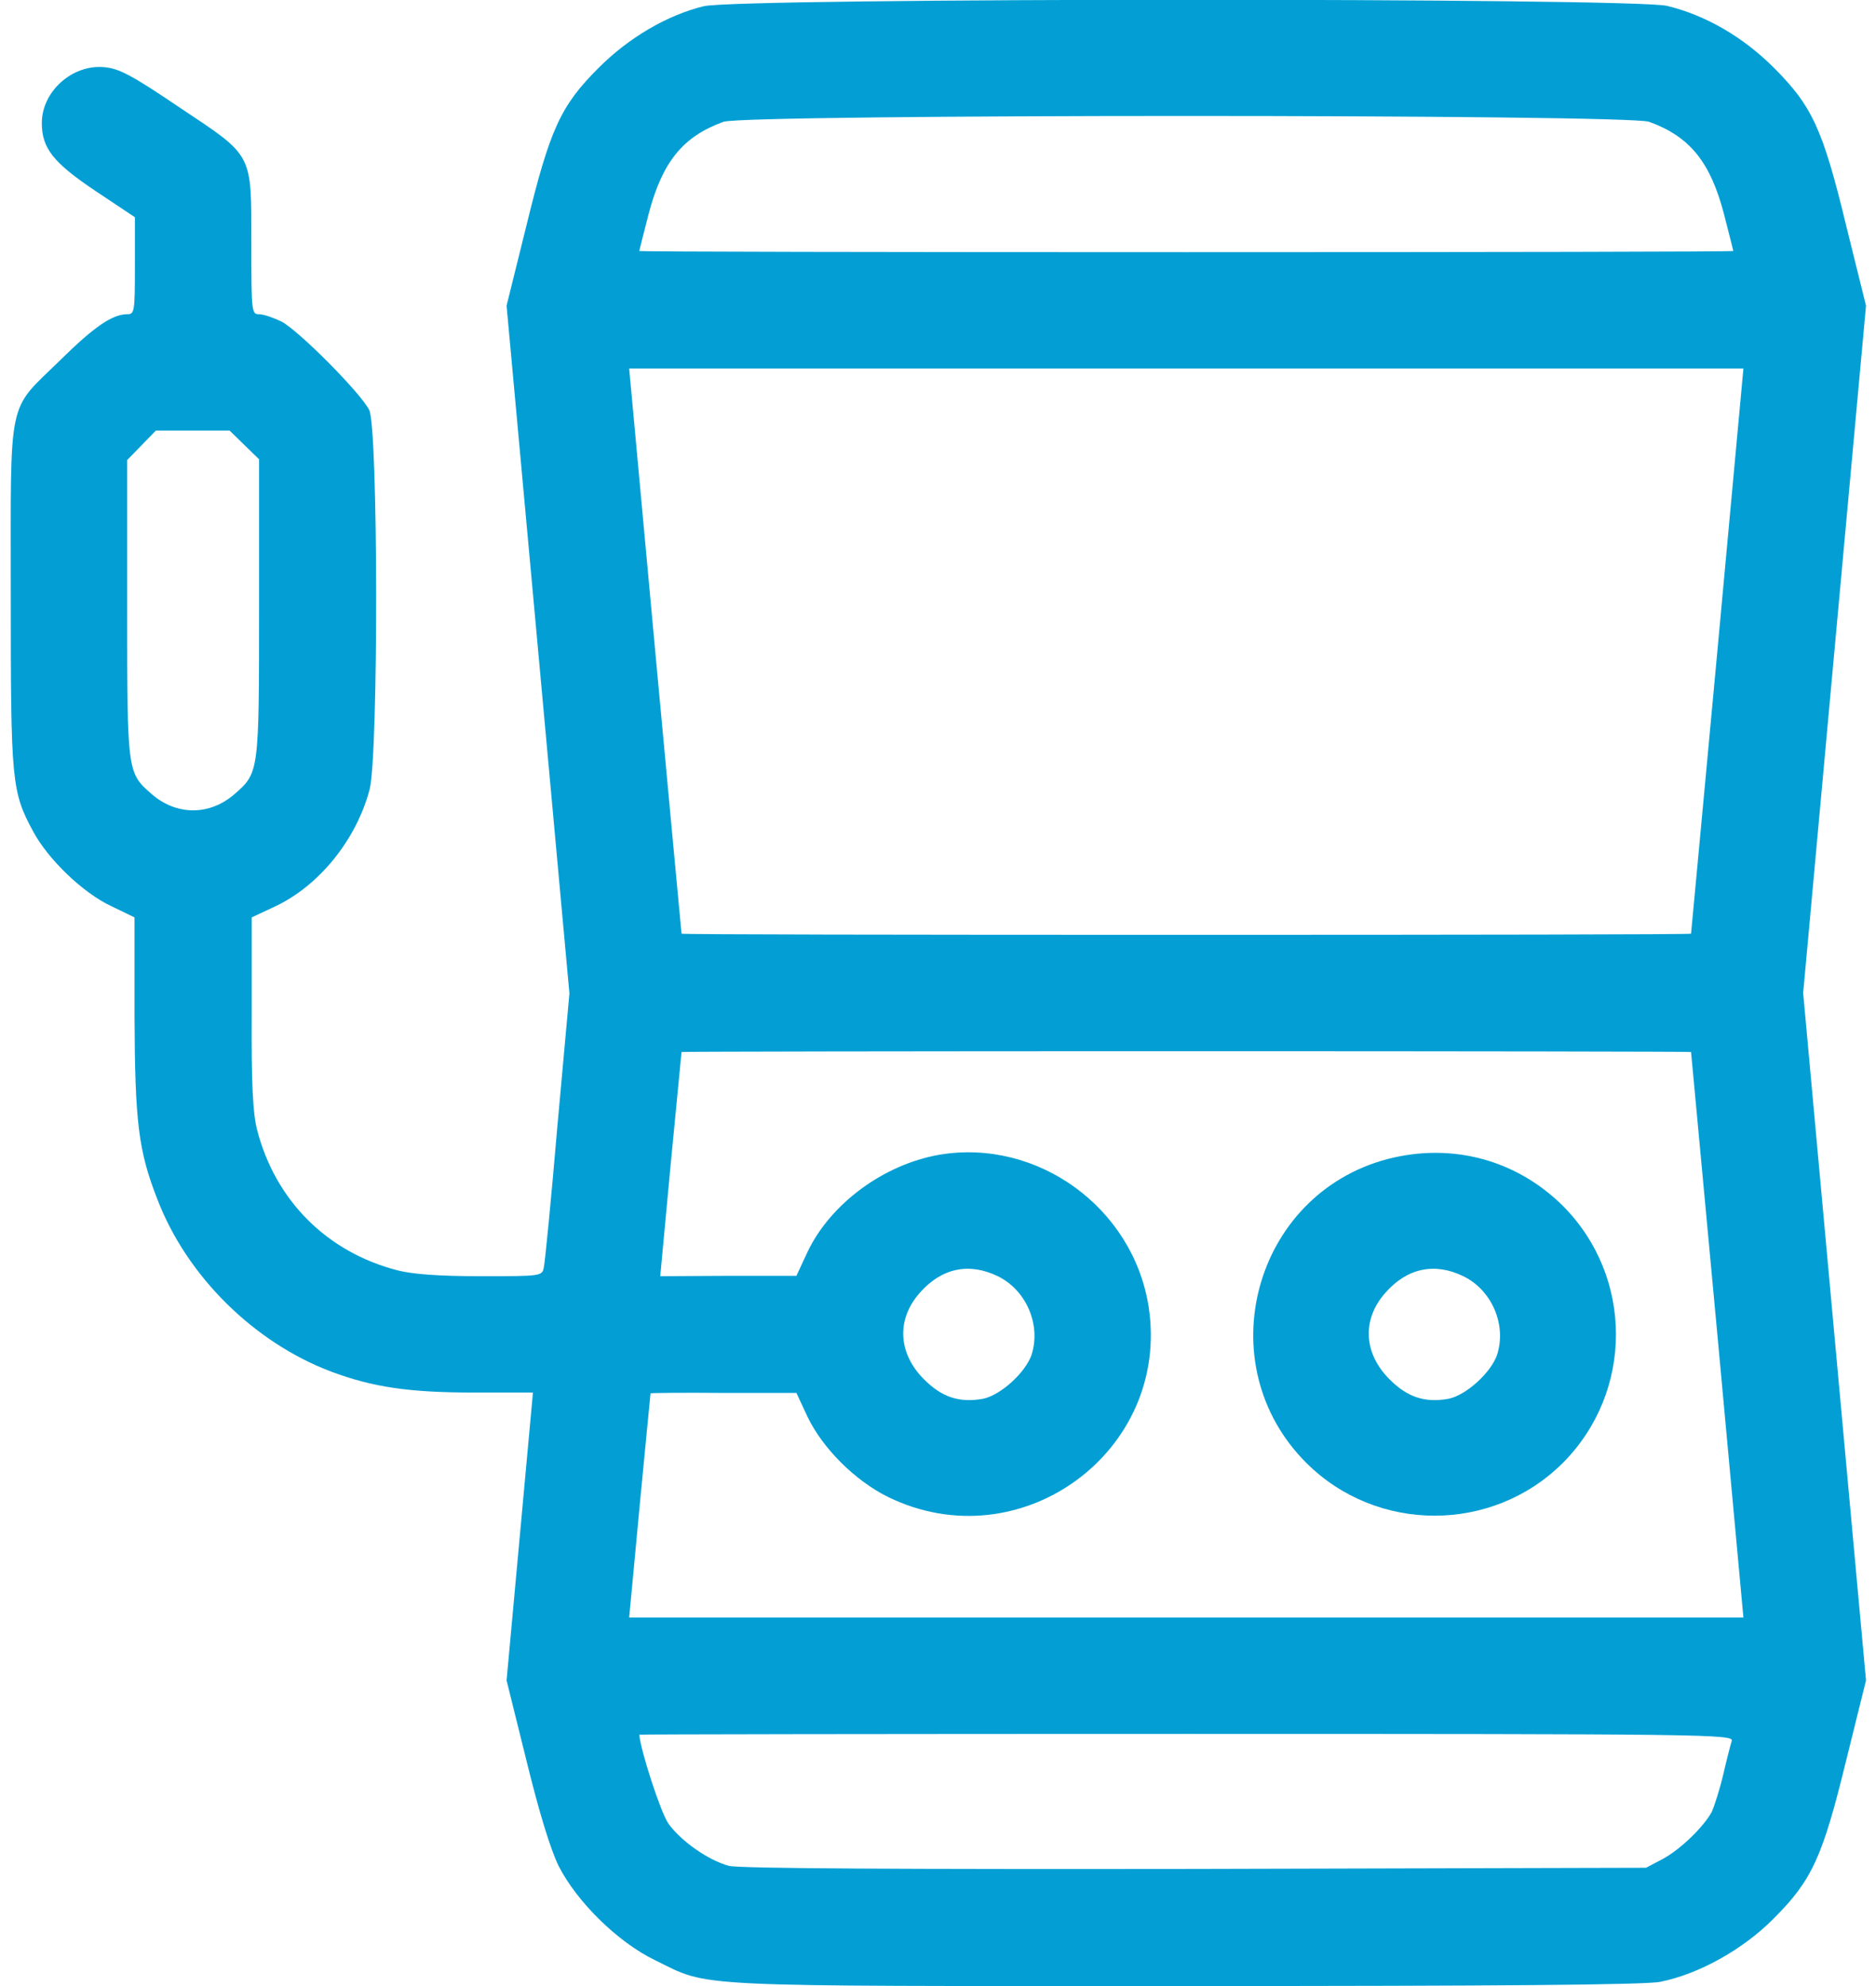 <svg width="34" height="36" viewBox="0 0 34 36" fill="none" xmlns="http://www.w3.org/2000/svg">
<path d="M12.753 0.113C12.092 0.274 11.396 0.682 10.848 1.231C10.159 1.92 9.969 2.335 9.54 4.092L9.181 5.541L9.751 11.771L10.32 18.007L10.102 20.412C9.99 21.734 9.877 22.887 9.856 22.971C9.828 23.133 9.807 23.133 8.717 23.133C7.965 23.133 7.48 23.098 7.205 23.027C5.926 22.697 4.991 21.762 4.66 20.482C4.583 20.18 4.555 19.667 4.562 18.352V16.629L4.998 16.425C5.792 16.046 6.46 15.216 6.699 14.309C6.861 13.676 6.854 7.763 6.692 7.432C6.537 7.123 5.42 5.998 5.103 5.829C4.955 5.759 4.78 5.696 4.695 5.696C4.562 5.696 4.555 5.66 4.555 4.43C4.555 2.756 4.604 2.848 3.254 1.948C2.382 1.357 2.15 1.238 1.883 1.217C1.306 1.167 0.758 1.66 0.758 2.229C0.758 2.686 0.962 2.946 1.728 3.46L2.445 3.938V4.817C2.445 5.653 2.438 5.696 2.305 5.696C2.037 5.696 1.707 5.921 1.088 6.532C0.125 7.474 0.195 7.13 0.195 10.779C0.195 14.168 0.209 14.351 0.603 15.075C0.87 15.574 1.503 16.186 2.016 16.425L2.438 16.629V18.401C2.445 20.349 2.509 20.862 2.853 21.741C3.387 23.133 4.604 24.335 6.003 24.863C6.755 25.144 7.409 25.242 8.591 25.242H9.659L9.42 27.851L9.181 30.46L9.54 31.908C9.772 32.857 9.976 33.518 10.123 33.821C10.454 34.474 11.199 35.206 11.867 35.529C12.887 36.028 12.338 36 21.479 36C27.153 36 29.839 35.979 30.092 35.923C30.795 35.782 31.597 35.332 32.145 34.777C32.841 34.081 33.031 33.666 33.46 31.908L33.819 30.46L33.249 24.23L32.68 18L33.249 11.771L33.819 5.541L33.46 4.092C33.038 2.342 32.841 1.92 32.152 1.231C31.59 0.668 30.908 0.274 30.212 0.106C29.558 -0.042 13.393 -0.042 12.753 0.113ZM29.888 2.208C30.627 2.475 30.999 2.939 31.245 3.881C31.337 4.24 31.414 4.542 31.414 4.549C31.414 4.563 26.956 4.571 21.5 4.571C16.051 4.571 11.586 4.563 11.586 4.549C11.586 4.542 11.663 4.24 11.755 3.881C12.001 2.939 12.373 2.475 13.112 2.208C13.505 2.067 29.494 2.067 29.888 2.208ZM31.126 11.792C30.866 14.611 30.648 16.917 30.648 16.924C30.641 16.939 26.527 16.945 21.5 16.945C16.473 16.945 12.359 16.939 12.352 16.924C12.352 16.917 12.134 14.611 11.874 11.792L11.403 6.68H21.5H31.597L31.126 11.792ZM4.428 8.065L4.695 8.325V11.018C4.695 13.999 4.695 14.007 4.252 14.393C3.802 14.787 3.198 14.787 2.748 14.393C2.305 14.007 2.305 13.999 2.305 11.025V8.339L2.565 8.072L2.825 7.805H3.493H4.161L4.428 8.065ZM30.648 19.069C30.648 19.083 30.866 21.389 31.126 24.202L31.597 29.32H21.5H11.403L11.593 27.296C11.698 26.185 11.79 25.27 11.79 25.256C11.797 25.249 12.387 25.242 13.119 25.249H14.434L14.637 25.685C14.912 26.255 15.495 26.838 16.093 27.134C18.491 28.308 21.219 26.311 20.818 23.689C20.537 21.889 18.8 20.63 17.021 20.932C16.016 21.108 15.052 21.818 14.637 22.69L14.434 23.126H13.203L11.966 23.133L12.155 21.108C12.261 19.997 12.352 19.083 12.352 19.069C12.359 19.062 16.473 19.055 21.5 19.055C26.527 19.055 30.641 19.062 30.648 19.069ZM18.083 23.133C18.603 23.386 18.87 24.019 18.695 24.56C18.582 24.884 18.132 25.292 17.816 25.355C17.387 25.432 17.07 25.327 16.747 25.003C16.276 24.532 16.241 23.921 16.669 23.435C17.063 22.985 17.562 22.88 18.083 23.133ZM31.386 31.556C31.365 31.62 31.294 31.894 31.231 32.168C31.168 32.435 31.07 32.738 31.027 32.836C30.887 33.103 30.458 33.525 30.127 33.701L29.832 33.856L21.655 33.877C16.339 33.884 13.379 33.87 13.21 33.821C12.838 33.722 12.338 33.37 12.113 33.054C11.973 32.85 11.614 31.746 11.586 31.444C11.586 31.437 16.051 31.43 21.507 31.43C30.922 31.43 31.421 31.437 31.386 31.556Z" fill="#039FD4"/>
<path d="M25.149 21.009C22.716 21.649 21.887 24.729 23.673 26.515C24.952 27.794 27.048 27.794 28.327 26.515C29.607 25.228 29.607 23.147 28.327 21.86C27.484 21.023 26.316 20.707 25.149 21.009ZM26.52 23.133C27.041 23.386 27.308 24.019 27.132 24.56C27.02 24.884 26.57 25.291 26.253 25.355C25.824 25.432 25.508 25.327 25.184 25.003C24.713 24.532 24.678 23.92 25.107 23.435C25.501 22.985 26 22.88 26.52 23.133Z" fill="#039FD4"/>
</svg>
